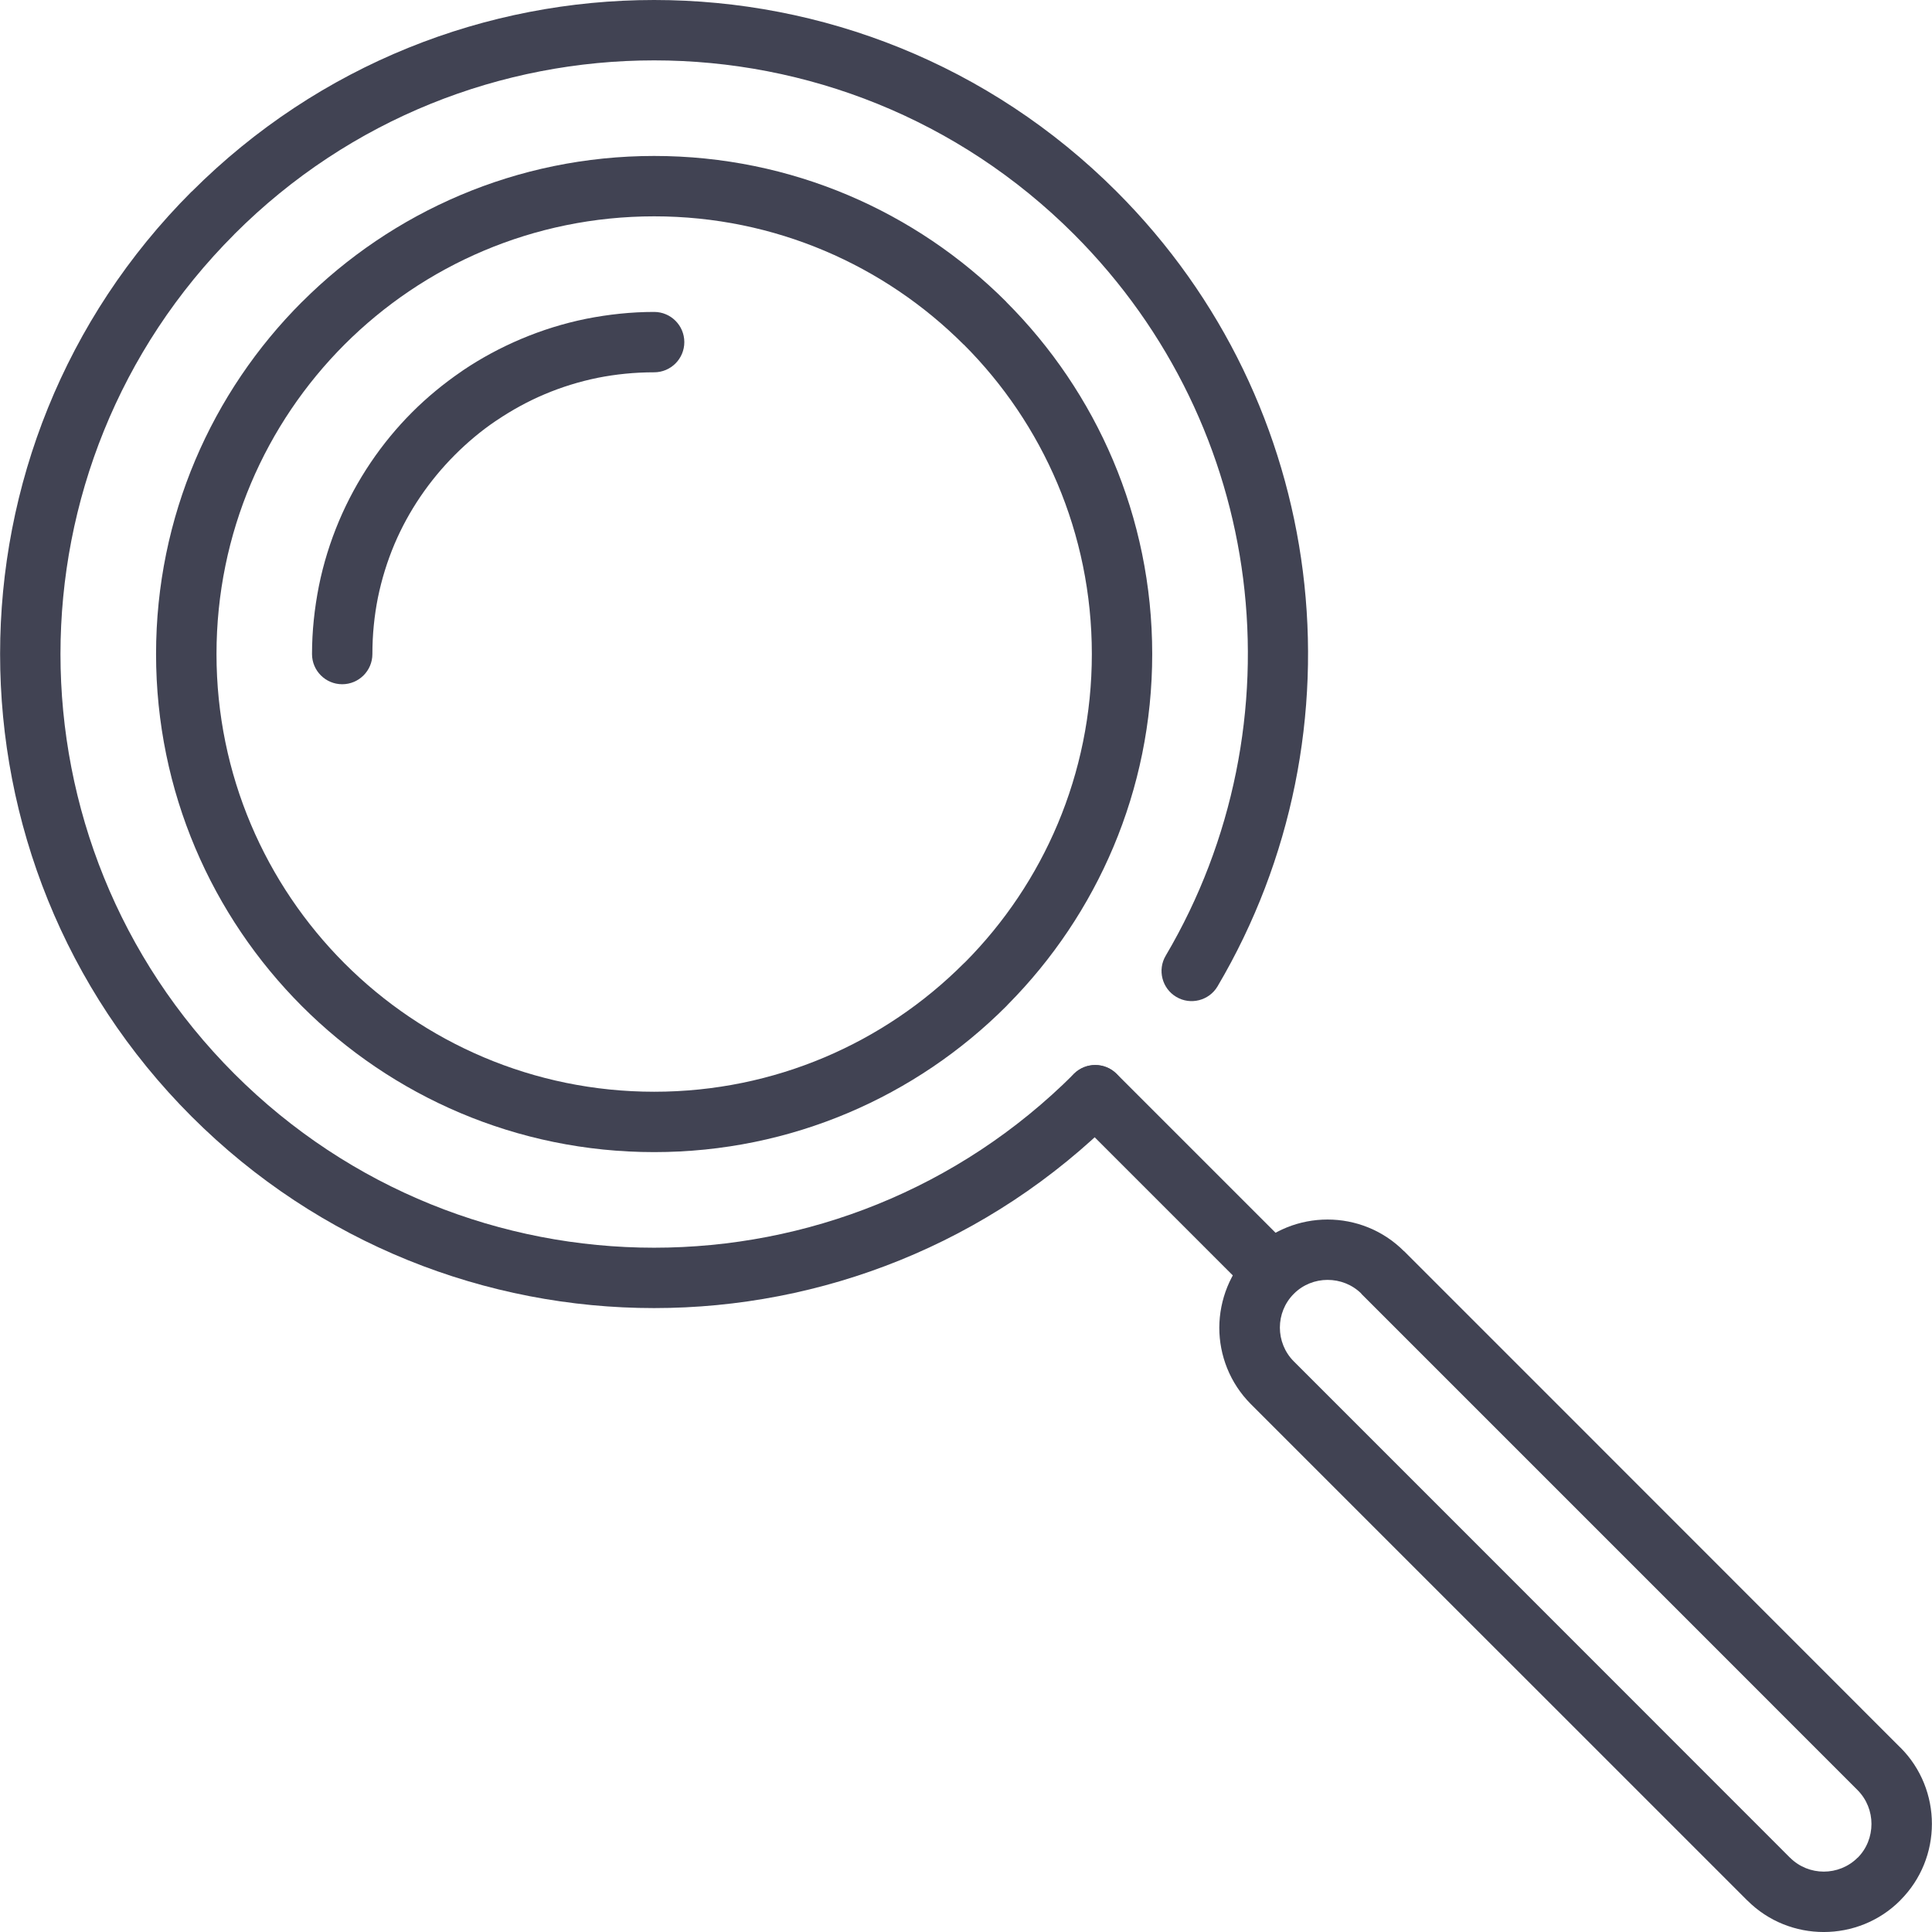 <?xml version="1.0" encoding="iso-8859-1"?>
<!-- Generator: Adobe Illustrator 16.0.0, SVG Export Plug-In . SVG Version: 6.00 Build 0)  -->
<!DOCTYPE svg PUBLIC "-//W3C//DTD SVG 1.1//EN" "http://www.w3.org/Graphics/SVG/1.1/DTD/svg11.dtd">
<svg xmlns="http://www.w3.org/2000/svg" xmlns:xlink="http://www.w3.org/1999/xlink" version="1.1" id="Capa_1" x="0px" y="0px" width="512px" height="512px" viewBox="0 0 612.062 612.062" style="enable-background:new 0 0 612.062 612.062;" xml:space="preserve">
<g>
	<g>
		<g>
			<path d="M345.897,207.201c0-38.313-15.521-72.999-40.563-98.042l-0.02-0.02l-0.02,0.02     c-25.083-25.083-59.77-40.624-98.042-40.624c-38.312,0-72.999,15.521-98.082,40.583c-25.063,25.083-40.583,59.77-40.583,98.082     c0,38.292,15.54,72.958,40.604,98.042c25.083,25.083,59.77,40.624,98.062,40.624c38.272,0,72.959-15.521,98.042-40.624     l0.479-0.438C330.557,279.821,345.897,245.294,345.897,207.201L345.897,207.201z M318.782,95.651     c28.569,28.57,46.241,68.018,46.241,111.55c0,43.253-17.452,82.482-45.685,110.992l-0.538,0.578     c-28.549,28.549-67.998,46.221-111.568,46.221c-43.572,0-83.04-17.672-111.57-46.221c-28.53-28.55-46.222-68-46.222-111.57     c0-43.552,17.672-83,46.202-111.53l0.06-0.04c28.53-28.53,67.998-46.222,111.53-46.222c43.572,0,83.02,17.672,111.568,46.222     L318.782,95.651z" fill="#414353"/>
			<path d="M385.724,312.475c-2.669,4.523-8.548,6.037-13.069,3.349c-4.522-2.67-6.037-8.547-3.347-13.07     c21.517-36.459,29.686-78.656,24.524-119.439c-5.061-39.846-22.952-78.438-53.613-109.119     C303.5,37.497,255.346,19.128,207.232,19.128c-48.154,0-96.309,18.349-132.967,55.048l-0.04,0.02l0.02,0.02     c-36.718,36.718-55.087,84.873-55.087,132.987c0,48.114,18.369,96.269,55.087,132.986     c36.718,36.719,84.853,55.088,132.967,55.088c48.154,0,96.309-18.369,133.027-55.088c3.726-3.705,9.782-3.687,13.488,0.041     c3.705,3.725,3.686,9.78-0.04,13.487c-40.464,40.443-93.479,60.687-146.475,60.687c-53.016,0-106.071-20.263-146.515-60.687     C20.253,313.271,0.031,260.217,0.031,207.201c0-53.016,20.222-106.071,60.686-146.515l0.02,0.02     C101.201,20.242,154.237,0,207.232,0c53.016,0,106.051,20.222,146.515,60.686c33.71,33.71,53.414,76.246,58.993,120.256     C418.438,225.869,409.433,272.33,385.724,312.475z" fill="#414353"/>
			<path d="M207.232,98.819c5.279,0,9.563,4.284,9.563,9.563c0,5.279-4.284,9.563-9.563,9.563c-6.216,0-12.173,0.618-17.812,1.733     c-5.877,1.195-11.575,2.968-16.975,5.26c-5.18,2.191-10.24,4.96-15.062,8.208l-0.458,0.299     c-4.502,3.048-8.806,6.654-12.811,10.659c-8.109,8.128-14.684,17.751-19.166,28.331c-2.271,5.399-4.044,11.097-5.24,16.975     c-1.116,5.618-1.733,11.575-1.733,17.792c0,5.28-4.284,9.563-9.563,9.563c-5.279,0-9.563-4.283-9.563-9.563     c0-7.232,0.777-14.444,2.172-21.517c1.434-7.152,3.606-14.066,6.375-20.641c5.519-13.029,13.468-24.744,23.19-34.467     c4.662-4.662,9.902-9.005,15.56-12.871l0.558-0.398c5.678-3.825,11.834-7.152,18.369-9.921c6.555-2.77,13.468-4.941,20.641-6.396     C192.788,99.596,200,98.819,207.232,98.819z" fill="#414353"/>
			<path d="M340.219,353.717c-3.726-3.727-3.726-9.803,0-13.528c3.727-3.726,9.803-3.726,13.527,0l54.55,54.551     c3.727,3.725,3.727,9.803,0,13.526c-3.726,3.728-9.802,3.728-13.526,0L340.219,353.717z" fill="#414353"/>
			<path d="M396.344,396.352L396.344,396.352c6.675-6.674,15.461-10.002,24.227-10.002c8.746,0,17.513,3.328,24.187,10.002     l0.021,0.021l0.02-0.021l0.021,0.021l52.396,52.397l52.398,52.418l52.397,52.418h0.02c6.673,6.654,10,15.461,10,24.207     c0,8.747-3.327,17.513-10.002,24.187l-0.021,0.021l0.021,0.021l-0.021,0.02h-0.02c-6.654,6.675-15.461,10.003-24.228,10.003     s-17.553-3.328-24.207-10.003h-0.02l-52.418-52.418l-52.418-52.397l-52.398-52.398l-0.02-0.02     c-6.654-6.674-10.001-15.459-10.001-24.228C386.321,411.812,389.669,403.025,396.344,396.352L396.344,396.352L396.344,396.352z      M409.891,409.879L409.891,409.879l-0.021,0.021c-2.929,2.928-4.403,6.812-4.403,10.678s1.476,7.77,4.403,10.699l0.021,0.02     l52.397,52.398l52.397,52.418l52.397,52.418h0.021c2.929,2.928,6.812,4.401,10.679,4.401s7.771-1.475,10.699-4.401l0,0     l0.02-0.021l0.021,0.021c2.909-2.931,4.363-6.795,4.363-10.719c0-3.865-1.475-7.75-4.384-10.681l-0.02-0.02l-52.398-52.418     l-52.418-52.418l-52.396-52.398v-0.02l0.02-0.021c-2.929-2.908-6.794-4.363-10.719-4.363     C416.685,405.477,412.8,406.951,409.891,409.879z" fill="#414353"/>
		</g>
	</g>
</g>
<g>
</g>
<g>
</g>
<g>
</g>
<g>
</g>
<g>
</g>
<g>
</g>
<g>
</g>
<g>
</g>
<g>
</g>
<g>
</g>
<g>
</g>
<g>
</g>
<g>
</g>
<g>
</g>
<g>
</g>
</svg>
